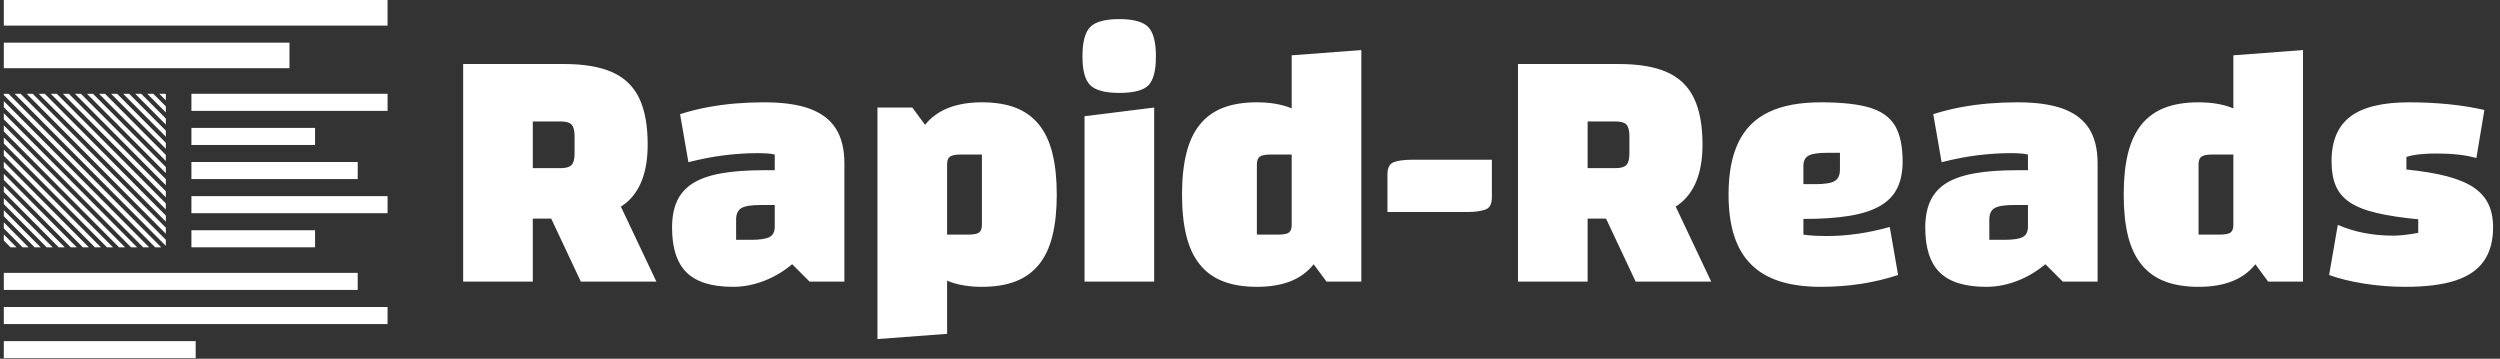 <svg xmlns="http://www.w3.org/2000/svg" version="1.1" xmlns:xlink="http://www.w3.org/1999/xlink" xmlns:svgjs="http://svgjs.dev/svgjs" width="2000" height="287" viewBox="0 0 2000 287"><rect x="0" y="0" width="2000" height="287" fill="#333333" stroke="none"/><g transform="matrix(1,0,0,1,-1.212,-0.236)"><svg viewBox="0 0 396 57" data-background-color="#2b7a78" preserveAspectRatio="xMidYMid meet" height="287" width="2000" xmlns="http://www.w3.org/2000/svg" xmlns:xlink="http://www.w3.org/1999/xlink"><g id="tight-bounds" transform="matrix(1,0,0,1,0.24,0.047)"><svg viewBox="0 0 395.52 56.906" height="56.906" width="395.52"><g><svg viewBox="0 0 485.001 69.78" height="56.906" width="395.52"><g transform="matrix(1,0,0,1,89.481,3.722)"><svg viewBox="0 0 395.52 62.336" height="62.336" width="395.52"><g id="textblocktransform"><svg viewBox="0 0 395.52 62.336" height="62.336" width="395.52" id="textblock"><g><svg viewBox="0 0 395.52 62.336" height="62.336" width="395.52"><g transform="matrix(1,0,0,1,0,0)"><svg width="395.52" viewBox="2.5 -37.7 291.53 45.95" height="62.336" data-palette-color="#ffffff"><g class="wordmark-text-0" data-fill-palette-color="primary" id="text-0"><path d="M17.75-9.05L12.5-9.05 12.5 0 2.5 0 2.5-31.25 17-31.25Q21.25-31.25 23.9-30.08 26.55-28.9 27.78-26.35 29-23.8 29-19.7L29-19.7Q29-14.25 26.28-11.65 23.55-9.05 17.75-9.05L17.75-9.05ZM12.5-23L12.5-16.3 16.55-16.3Q17.65-16.3 18.07-16.75 18.5-17.2 18.5-18.4L18.5-18.4 18.5-20.9Q18.5-22.1 18.07-22.55 17.65-23 16.55-23L16.55-23 12.5-23ZM14.25-10.95L22.65-16.05 30.25 0 19.4 0 14.25-10.95ZM41.25 0.75L41.25 0.75Q36.7 0.75 34.6-1.3 32.5-3.35 32.5-7.75L32.5-7.75Q32.5-10 33.22-11.58 33.95-13.15 35.5-14.13 37.05-15.1 39.57-15.55 42.1-16 45.75-16L45.75-16 48.75-16 48.75-11 45.15-11Q43.2-11 42.45-10.55 41.7-10.1 41.7-8.9L41.7-8.9 41.7-6 43.8-6Q45.75-6 46.5-6.4 47.25-6.8 47.25-7.9L47.25-7.9 47.25-18.25Q46.5-18.45 44.75-18.45L44.75-18.45Q42.5-18.45 40.05-18.15 37.6-17.85 34.85-17.15L34.85-17.15 33.65-24.05Q35.55-24.65 37.52-25.03 39.5-25.4 41.57-25.58 43.65-25.75 45.75-25.75L45.75-25.75Q49.75-25.75 52.27-24.83 54.8-23.9 56.02-21.98 57.25-20.05 57.25-17L57.25-17 57.25 0 52.25 0 49.75-2.5Q47.9-0.95 45.7-0.1 43.5 0.75 41.25 0.75ZM77 0.75L77 0.75Q74.25 0.75 72.2-0.05 70.15-0.85 68.84-2.48 67.55-4.1 66.9-6.6 66.25-9.1 66.25-12.5L66.25-12.5Q66.25-15.9 66.9-18.4 67.55-20.9 68.84-22.53 70.15-24.15 72.2-24.95 74.25-25.75 77-25.75L77-25.75Q79.8-25.75 81.82-24.98 83.84-24.2 85.17-22.58 86.5-20.95 87.12-18.45 87.75-15.95 87.75-12.5L87.75-12.5Q87.75-9.05 87.12-6.55 86.5-4.05 85.17-2.43 83.84-0.8 81.82-0.03 79.8 0.75 77 0.75ZM72-16.85L72-6.75 75.05-6.75Q76.2-6.75 76.59-7.05 77-7.35 77-8.15L77-8.15 77-18.25 73.95-18.25Q72.84-18.25 72.42-17.95 72-17.65 72-16.85L72-16.85ZM72 7.5L62 8.25 62-25 67-25 72-18.25 72 7.5ZM91.74 0L91.74-23.75 101.74-25 101.74 0 91.74 0ZM96.74-27.1L96.74-27.1Q93.69-27.1 92.57-28.2 91.44-29.3 91.44-32.35L91.44-32.35Q91.44-35.45 92.57-36.58 93.69-37.7 96.74-37.7L96.74-37.7Q99.74-37.7 100.87-36.58 101.99-35.45 101.99-32.35L101.99-32.35Q101.99-29.3 100.92-28.2 99.84-27.1 96.74-27.1ZM116.49-25.75L116.49-25.75Q119.29-25.75 121.32-24.95 123.34-24.15 124.64-22.53 125.94-20.9 126.59-18.4 127.24-15.9 127.24-12.5L127.24-12.5Q127.24-9.1 126.59-6.6 125.94-4.1 124.64-2.48 123.34-0.85 121.32-0.05 119.29 0.75 116.49 0.75L116.49 0.75Q113.69 0.75 111.67-0.03 109.64-0.8 108.32-2.43 106.99-4.05 106.37-6.55 105.74-9.05 105.74-12.5L105.74-12.5Q105.74-15.95 106.37-18.45 106.99-20.95 108.32-22.58 109.64-24.2 111.67-24.98 113.69-25.75 116.49-25.75ZM121.49-8.15L121.49-18.25 118.44-18.25Q117.34-18.25 116.92-17.95 116.49-17.65 116.49-16.85L116.49-16.85 116.49-6.75 119.54-6.75Q120.69-6.75 121.09-7.05 121.49-7.35 121.49-8.15L121.49-8.15ZM121.49-32.5L131.49-33.25 131.49 0 126.49 0 121.49-6.75 121.49-32.5ZM135.24-10L135.24-15.4Q135.24-16.85 136.21-17.18 137.19-17.5 138.69-17.5L138.69-17.5 150.24-17.5 150.24-12.1Q150.24-10.65 149.26-10.33 148.29-10 146.79-10L146.79-10 135.24-10ZM169.24-9.05L163.99-9.05 163.99 0 153.99 0 153.99-31.25 168.49-31.25Q172.74-31.25 175.39-30.08 178.04-28.9 179.26-26.35 180.49-23.8 180.49-19.7L180.49-19.7Q180.49-14.25 177.76-11.65 175.04-9.05 169.24-9.05L169.24-9.05ZM163.99-23L163.99-16.3 168.04-16.3Q169.14-16.3 169.56-16.75 169.99-17.2 169.99-18.4L169.99-18.4 169.99-20.9Q169.99-22.1 169.56-22.55 169.14-23 168.04-23L168.04-23 163.99-23ZM165.74-10.95L174.14-16.05 181.74 0 170.89 0 165.74-10.95ZM197.48 0.75L197.48 0.75Q194.08 0.75 191.58-0.05 189.08-0.85 187.46-2.48 185.83-4.1 185.03-6.6 184.23-9.1 184.23-12.5L184.23-12.5Q184.23-17.1 185.66-20.03 187.08-22.95 190.01-24.35 192.93-25.75 197.48-25.75L197.48-25.75Q201.98-25.75 204.53-24.98 207.08-24.2 208.16-22.35 209.23-20.5 209.23-17.25L209.23-17.25Q209.23-15 208.46-13.43 207.68-11.85 206.01-10.88 204.33-9.9 201.61-9.45 198.88-9 194.98-9L194.98-9 193.48-9 193.48-14 196.78-14Q198.73-14 199.48-14.45 200.23-14.9 200.23-16.1L200.23-16.1 200.23-18.5 198.43-18.5Q196.48-18.5 195.73-18.1 194.98-17.7 194.98-16.6L194.98-16.6 194.98-6.75Q195.58-6.65 196.41-6.6 197.23-6.55 198.48-6.55L198.48-6.55Q200.63-6.55 202.86-6.88 205.08-7.2 207.38-7.85L207.38-7.85 208.58-0.95Q205.98-0.1 203.21 0.33 200.43 0.75 197.48 0.75ZM221.23 0.75L221.23 0.75Q216.68 0.75 214.58-1.3 212.48-3.35 212.48-7.75L212.48-7.75Q212.48-10 213.21-11.58 213.93-13.15 215.48-14.13 217.03-15.1 219.56-15.55 222.08-16 225.73-16L225.73-16 228.73-16 228.73-11 225.13-11Q223.18-11 222.43-10.55 221.68-10.1 221.68-8.9L221.68-8.9 221.68-6 223.78-6Q225.73-6 226.48-6.4 227.23-6.8 227.23-7.9L227.23-7.9 227.23-18.25Q226.48-18.45 224.73-18.45L224.73-18.45Q222.48-18.45 220.03-18.15 217.58-17.85 214.83-17.15L214.83-17.15 213.63-24.05Q215.53-24.65 217.51-25.03 219.48-25.4 221.56-25.58 223.63-25.75 225.73-25.75L225.73-25.75Q229.73-25.75 232.26-24.83 234.78-23.9 236.01-21.98 237.23-20.05 237.23-17L237.23-17 237.23 0 232.23 0 229.73-2.5Q227.88-0.95 225.68-0.1 223.48 0.75 221.23 0.75ZM251.73-25.75L251.73-25.75Q254.53-25.75 256.55-24.95 258.58-24.15 259.88-22.53 261.18-20.9 261.83-18.4 262.48-15.9 262.48-12.5L262.48-12.5Q262.48-9.1 261.83-6.6 261.18-4.1 259.88-2.48 258.58-0.85 256.55-0.05 254.53 0.75 251.73 0.75L251.73 0.75Q248.93 0.75 246.9-0.03 244.88-0.8 243.55-2.43 242.23-4.05 241.6-6.55 240.98-9.05 240.98-12.5L240.98-12.5Q240.98-15.95 241.6-18.45 242.23-20.95 243.55-22.58 244.88-24.2 246.9-24.98 248.93-25.75 251.73-25.75ZM256.73-8.15L256.73-18.25 253.68-18.25Q252.58-18.25 252.15-17.95 251.73-17.65 251.73-16.85L251.73-16.85 251.73-6.75 254.78-6.75Q255.93-6.75 256.33-7.05 256.73-7.35 256.73-8.15L256.73-8.15ZM256.73-32.5L266.73-33.25 266.73 0 261.73 0 256.73-6.75 256.73-32.5ZM270.83-17.3L270.83-17.3Q270.83-21.65 273.53-23.7 276.23-25.75 281.98-25.75L281.98-25.75Q284.83-25.75 287.6-25.48 290.38-25.2 292.78-24.65L292.78-24.65 291.63-17.75Q290.38-18.1 288.95-18.25 287.53-18.4 285.78-18.4L285.78-18.4Q284.63-18.4 283.45-18.28 282.28-18.15 281.58-17.9L281.58-17.9 281.58-16.1Q285.03-15.75 287.4-15.13 289.78-14.5 291.23-13.53 292.68-12.55 293.35-11.15 294.03-9.75 294.03-7.8L294.03-7.8Q294.03-4.85 292.7-2.95 291.38-1.05 288.6-0.15 285.83 0.75 281.43 0.75L281.43 0.75Q278.53 0.75 275.6 0.3 272.68-0.15 270.48-0.95L270.48-0.95 271.73-8.15Q275.28-6.6 279.73-6.6L279.73-6.6Q280.38-6.6 281.28-6.7 282.18-6.8 283.28-7L283.28-7 283.28-8.95Q279.63-9.3 277.23-9.88 274.83-10.45 273.43-11.4 272.03-12.35 271.43-13.78 270.83-15.2 270.83-17.3Z" fill="#ffffff" data-fill-palette-color="primary"></path></g></svg></g></svg></g></svg></g></svg></g><g><svg viewBox="0 0 74.765 69.78" height="69.78" width="74.765"><g><svg xmlns="http://www.w3.org/2000/svg" xmlns:xlink="http://www.w3.org/1999/xlink" version="1.1" x="0" y="0" viewBox="5.5 7.5 90 84" enable-background="new 0 0 100 100" xml:space="preserve" height="69.78" width="74.765" class="icon-icon-0" data-fill-palette-color="accent" id="icon-0"><g fill="#ffffff" data-fill-palette-color="accent"><polygon points="43.5,29.609 43.39,29.5 41.976,29.5 43.5,31.031  " fill="#ffffff" data-fill-palette-color="accent"></polygon><polygon points="43.5,38.145 34.906,29.5 33.491,29.5 43.5,39.566  " fill="#ffffff" data-fill-palette-color="accent"></polygon><polygon points="36.76,65.5 5.5,34.063 5.5,35.484 35.346,65.5  " fill="#ffffff" data-fill-palette-color="accent"></polygon><polygon points="33.932,65.5 5.5,36.906 5.5,38.328 32.518,65.5  " fill="#ffffff" data-fill-palette-color="accent"></polygon><polygon points="43.5,55.213 17.935,29.5 16.521,29.5 43.5,56.635  " fill="#ffffff" data-fill-palette-color="accent"></polygon><polygon points="43.5,35.299 37.734,29.5 36.32,29.5 43.5,36.721  " fill="#ffffff" data-fill-palette-color="accent"></polygon><polygon points="42.417,65.5 6.621,29.5 5.5,29.5 5.5,29.795 41.002,65.5  " fill="#ffffff" data-fill-palette-color="accent"></polygon><polygon points="43.5,40.988 32.077,29.5 30.663,29.5 43.5,42.41  " fill="#ffffff" data-fill-palette-color="accent"></polygon><polygon points="43.5,32.455 40.562,29.5 39.148,29.5 43.5,33.877  " fill="#ffffff" data-fill-palette-color="accent"></polygon><polygon points="14.134,65.5 5.5,56.799 5.5,58.221 12.721,65.5  " fill="#ffffff" data-fill-palette-color="accent"></polygon><polygon points="43.5,58.057 15.106,29.5 13.692,29.5 43.5,59.479  " fill="#ffffff" data-fill-palette-color="accent"></polygon><polygon points="8.035,29.5 43.5,65.168 43.5,63.744 9.449,29.5  " fill="#ffffff" data-fill-palette-color="accent"></polygon><polygon points="43.5,60.9 12.278,29.5 10.863,29.5 43.5,62.322  " fill="#ffffff" data-fill-palette-color="accent"></polygon><polygon points="39.588,65.5 5.5,31.219 5.5,32.641 38.174,65.5  " fill="#ffffff" data-fill-palette-color="accent"></polygon><polygon points="22.616,65.5 5.5,48.281 5.5,49.699 21.202,65.5  " fill="#ffffff" data-fill-palette-color="accent"></polygon><polygon points="25.445,65.5 5.5,45.439 5.5,46.861 24.031,65.5  " fill="#ffffff" data-fill-palette-color="accent"></polygon><polygon points="43.5,43.834 29.248,29.5 27.834,29.5 43.5,45.256  " fill="#ffffff" data-fill-palette-color="accent"></polygon><polygon points="43.5,49.523 23.591,29.5 22.177,29.5 43.5,50.945  " fill="#ffffff" data-fill-palette-color="accent"></polygon><polygon points="16.961,65.5 5.5,53.957 5.5,55.377 15.548,65.5  " fill="#ffffff" data-fill-palette-color="accent"></polygon><polygon points="19.789,65.5 5.5,51.119 5.5,52.537 18.375,65.5  " fill="#ffffff" data-fill-palette-color="accent"></polygon><polygon points="43.5,52.367 20.763,29.5 19.349,29.5 43.5,53.789  " fill="#ffffff" data-fill-palette-color="accent"></polygon><polygon points="11.307,65.5 5.5,59.643 5.5,61.066 9.893,65.5  " fill="#ffffff" data-fill-palette-color="accent"></polygon><polygon points="8.479,65.5 5.5,62.492 5.5,63.918 7.065,65.5  " fill="#ffffff" data-fill-palette-color="accent"></polygon><polygon points="31.104,65.5 5.5,39.75 5.5,41.174 29.689,65.5  " fill="#ffffff" data-fill-palette-color="accent"></polygon><polygon points="28.273,65.5 5.5,42.596 5.5,44.018 26.859,65.5  " fill="#ffffff" data-fill-palette-color="accent"></polygon><polygon points="43.5,46.678 26.42,29.5 25.006,29.5 43.5,48.1  " fill="#ffffff" data-fill-palette-color="accent"></polygon><rect x="5.5" y="17.5" width="67" height="6" fill="#ffffff" data-fill-palette-color="accent"></rect><rect x="49.5" y="29.5" width="46" height="4" fill="#ffffff" data-fill-palette-color="accent"></rect><rect x="5.5" y="87.5" width="45" height="4" fill="#ffffff" data-fill-palette-color="accent"></rect><rect x="5.5" y="71.5" width="83" height="4" fill="#ffffff" data-fill-palette-color="accent"></rect><rect x="5.5" y="79.5" width="90" height="4" fill="#ffffff" data-fill-palette-color="accent"></rect><rect x="49.5" y="53.5" width="46" height="4" fill="#ffffff" data-fill-palette-color="accent"></rect><rect x="49.5" y="37.5" width="29" height="4" fill="#ffffff" data-fill-palette-color="accent"></rect><rect x="49.5" y="61.5" width="29" height="4" fill="#ffffff" data-fill-palette-color="accent"></rect><rect x="49.5" y="45.5" width="39" height="4" fill="#ffffff" data-fill-palette-color="accent"></rect><rect x="5.5" y="7.5" width="90" height="6" fill="#ffffff" data-fill-palette-color="accent"></rect></g></svg></g></svg></g></svg></g><defs></defs></svg><rect width="395.52" height="56.906" fill="none" stroke="none" visibility="hidden"></rect></g></svg></g></svg>